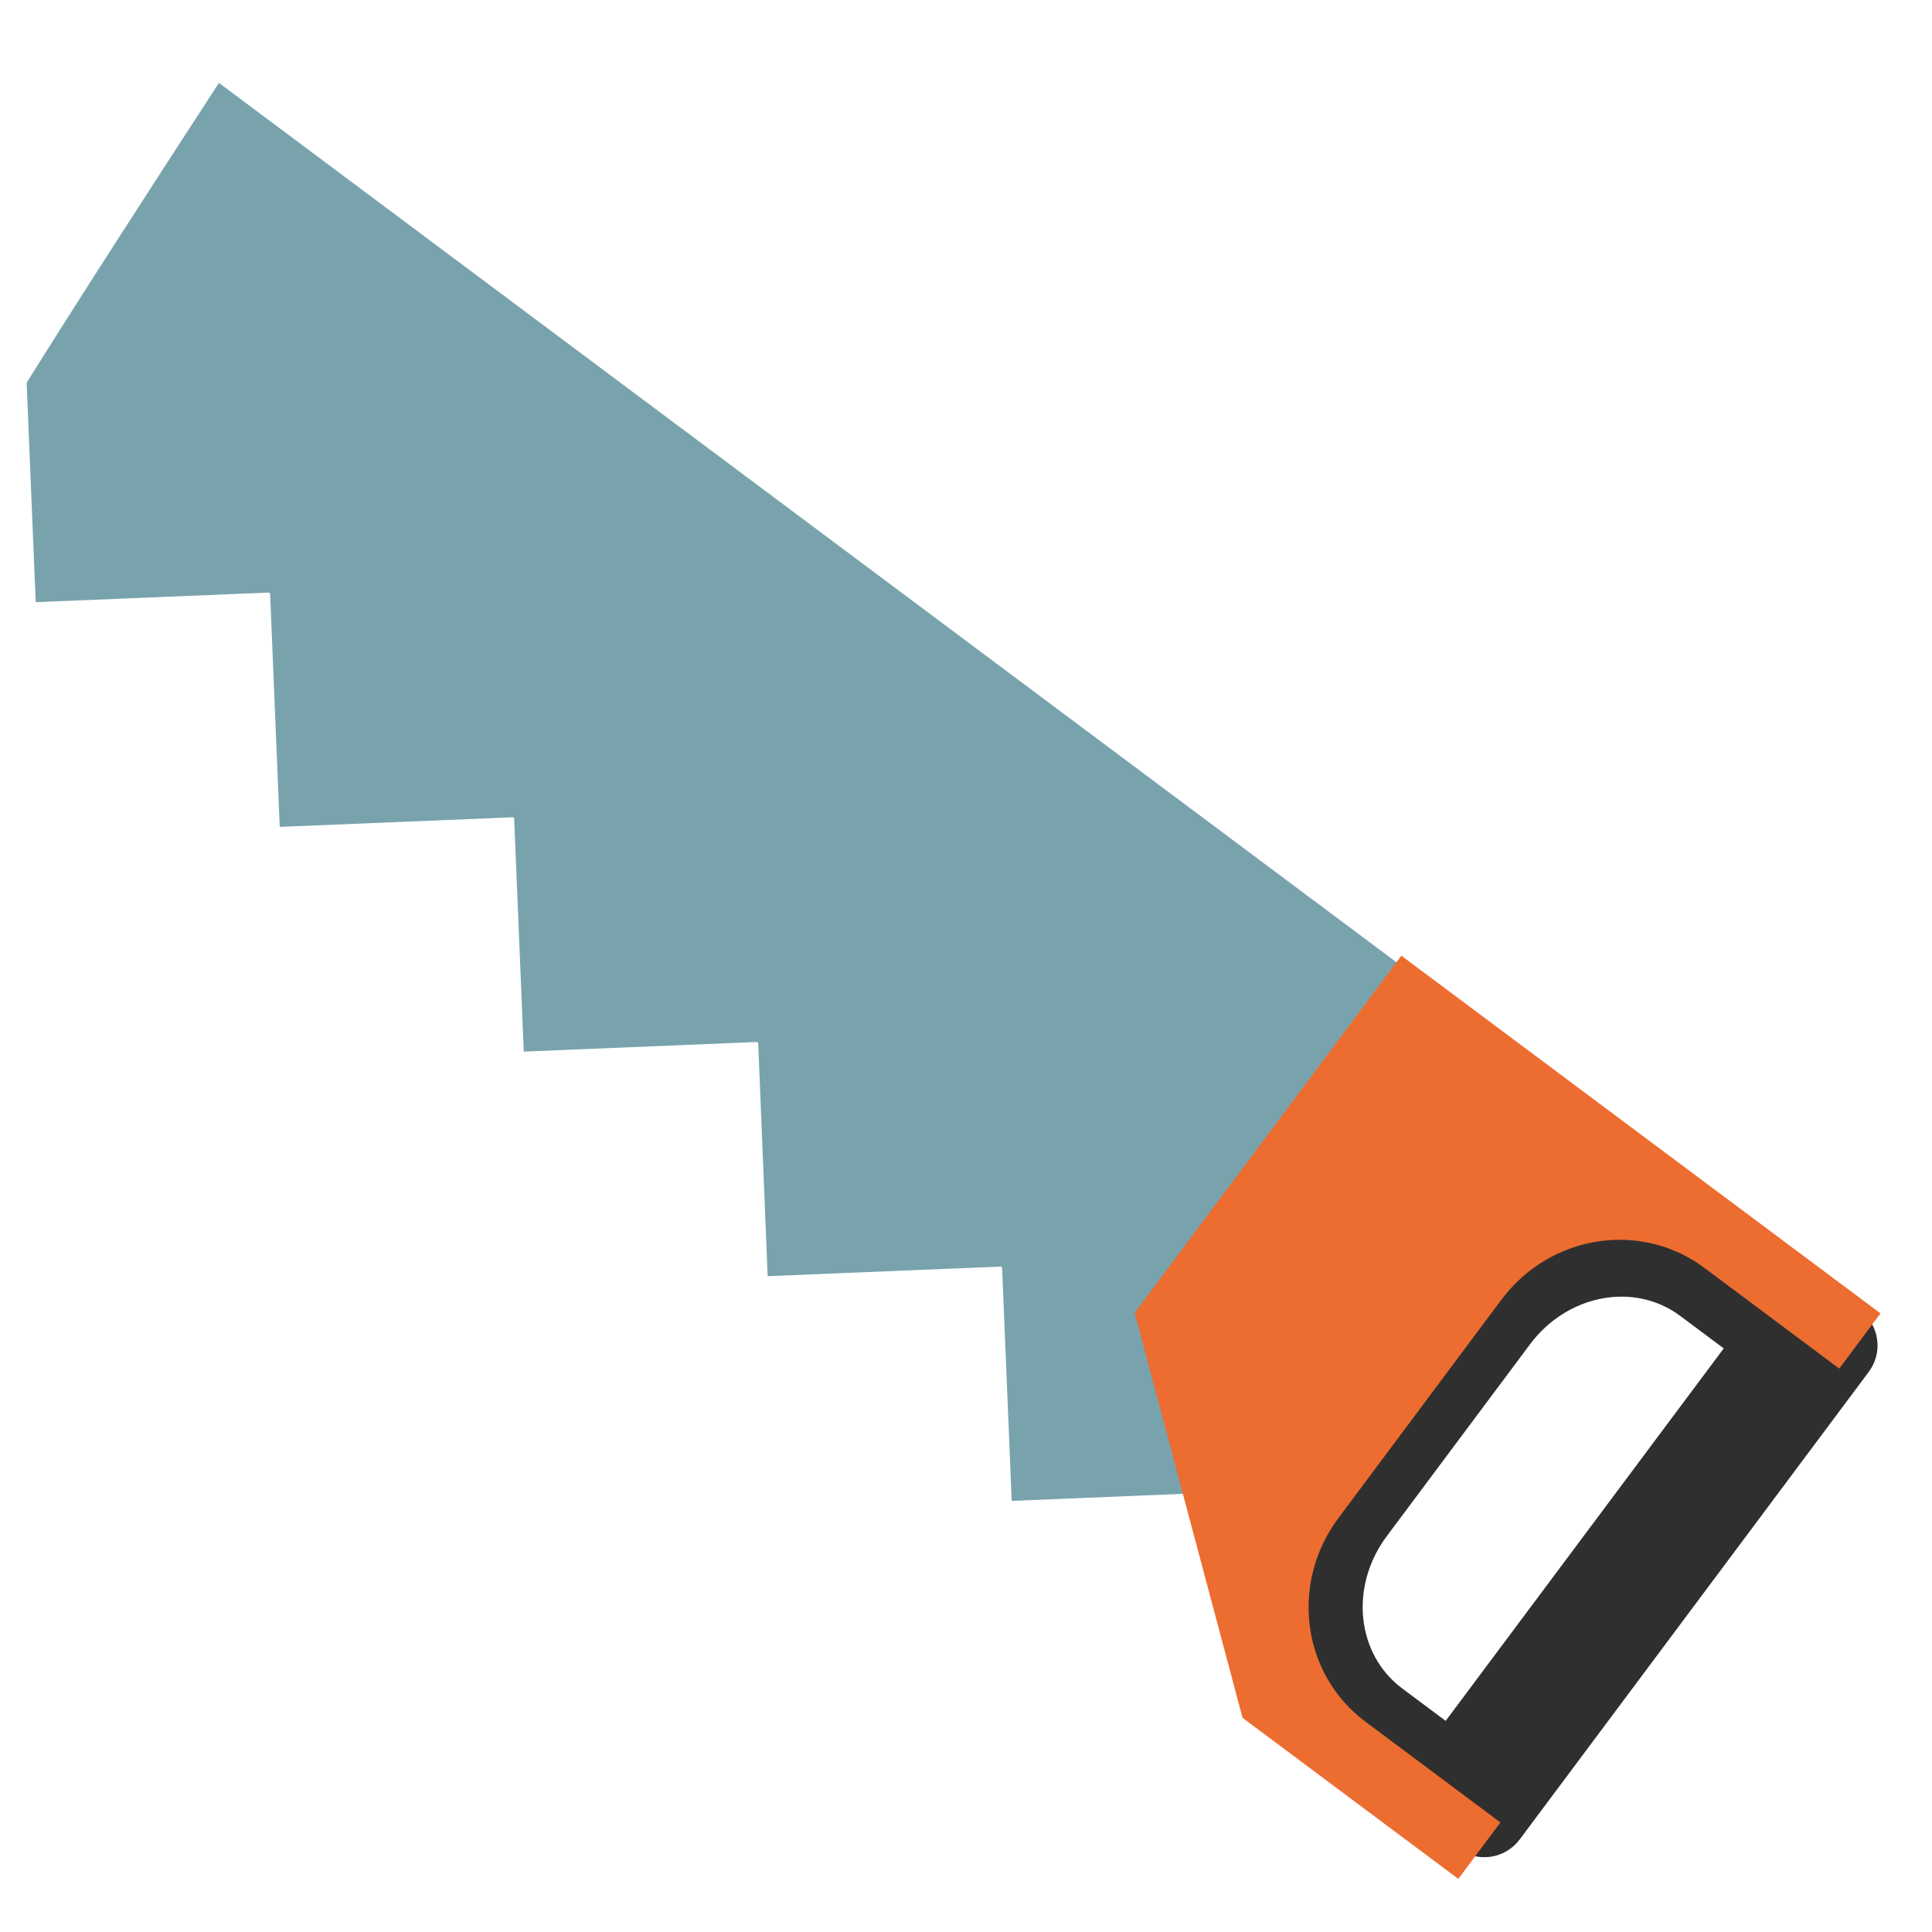 <?xml version="1.0" encoding="UTF-8" standalone="no"?>
<!-- Created with Inkscape (http://www.inkscape.org/) -->

<svg
   xmlns:dc="http://purl.org/dc/elements/1.1/"
   xmlns:cc="http://creativecommons.org/ns#"
   xmlns:rdf="http://www.w3.org/1999/02/22-rdf-syntax-ns#"
   xmlns:svg="http://www.w3.org/2000/svg"
   xmlns="http://www.w3.org/2000/svg"
   version="1.1"
   width="100%"
   height="100%"
   viewBox="0 0 128 128"
   id="レイヤー_1"
   xml:space="preserve"><defs
     id="defs7" /><path
     d="M 14.506,5.492 C 10.072,12.305 5.281,19.722 1.766,25.355 l 0.599,14.54 15.459,-0.637 0.072,0.066 0.637,15.459 15.459,-0.637 0.072,0.066 0.637,15.459 15.459,-0.637 0.072,0.066 0.628,15.45 15.459,-0.637 0.072,0.066 0.637,15.459 15.459,-0.637 0.072,0.066 L 105.778,73.654 14.506,5.492 z"
     id="use3004"
     style="color:#000000;fill:#78a3ad;fill-opacity:1;fill-rule:nonzero;stroke:none;stroke-width:0.9;marker:none;visibility:visible;display:inline;overflow:visible;enable-background:accumulate" /><path
     d="m 87.147,101.276 c -3.23,4.327 -2.427,10.344 1.795,13.496 l 4.289,3.202 c -0.178,1.049 0.222,2.15 1.137,2.832 l 2.215,1.654 c 1.302,0.972 3.131,0.707 4.104,-0.596 l 23.12,-30.97 c 0.972,-1.302 0.707,-3.131 -0.596,-4.104 l -2.215,-1.654 c -1.247,-0.931 -2.977,-0.725 -3.975,0.438 l -4.034,-3.011 c -4.222,-3.152 -10.219,-2.211 -13.45,2.116 L 87.147,101.276 z m 4.73,0.5 9.489,-12.711 c 2.475,-3.315 6.912,-4.153 9.956,-1.88 l 2.88,2.15 -18.423,24.678 -2.88,-2.15 c -3.044,-2.272 -3.497,-6.772 -1.022,-10.087 z"
     id="rect3101"
     style="color:#000000;fill:#2f2f2f;fill-opacity:1;fill-rule:nonzero;stroke:none;stroke-width:1;marker:none;visibility:visible;display:inline;overflow:visible;enable-background:accumulate" /><path
     d="m 75.176,86.983 7.145,26.825 14.296,10.672 2.79,-3.737 -8.938,-6.673 c -4.222,-3.152 -5.02,-9.176 -1.789,-13.503 L 99.462,86.123 c 3.23,-4.327 9.233,-5.275 13.455,-2.123 l 8.938,6.673 2.731,-3.659 -31.743,-23.697 z"
     id="path3068"
     style="color:#000000;fill:#ed6c30;fill-opacity:1;fill-rule:nonzero;stroke:none;stroke-width:1;marker:none;visibility:visible;display:inline;overflow:visible;enable-background:accumulate" /></svg>